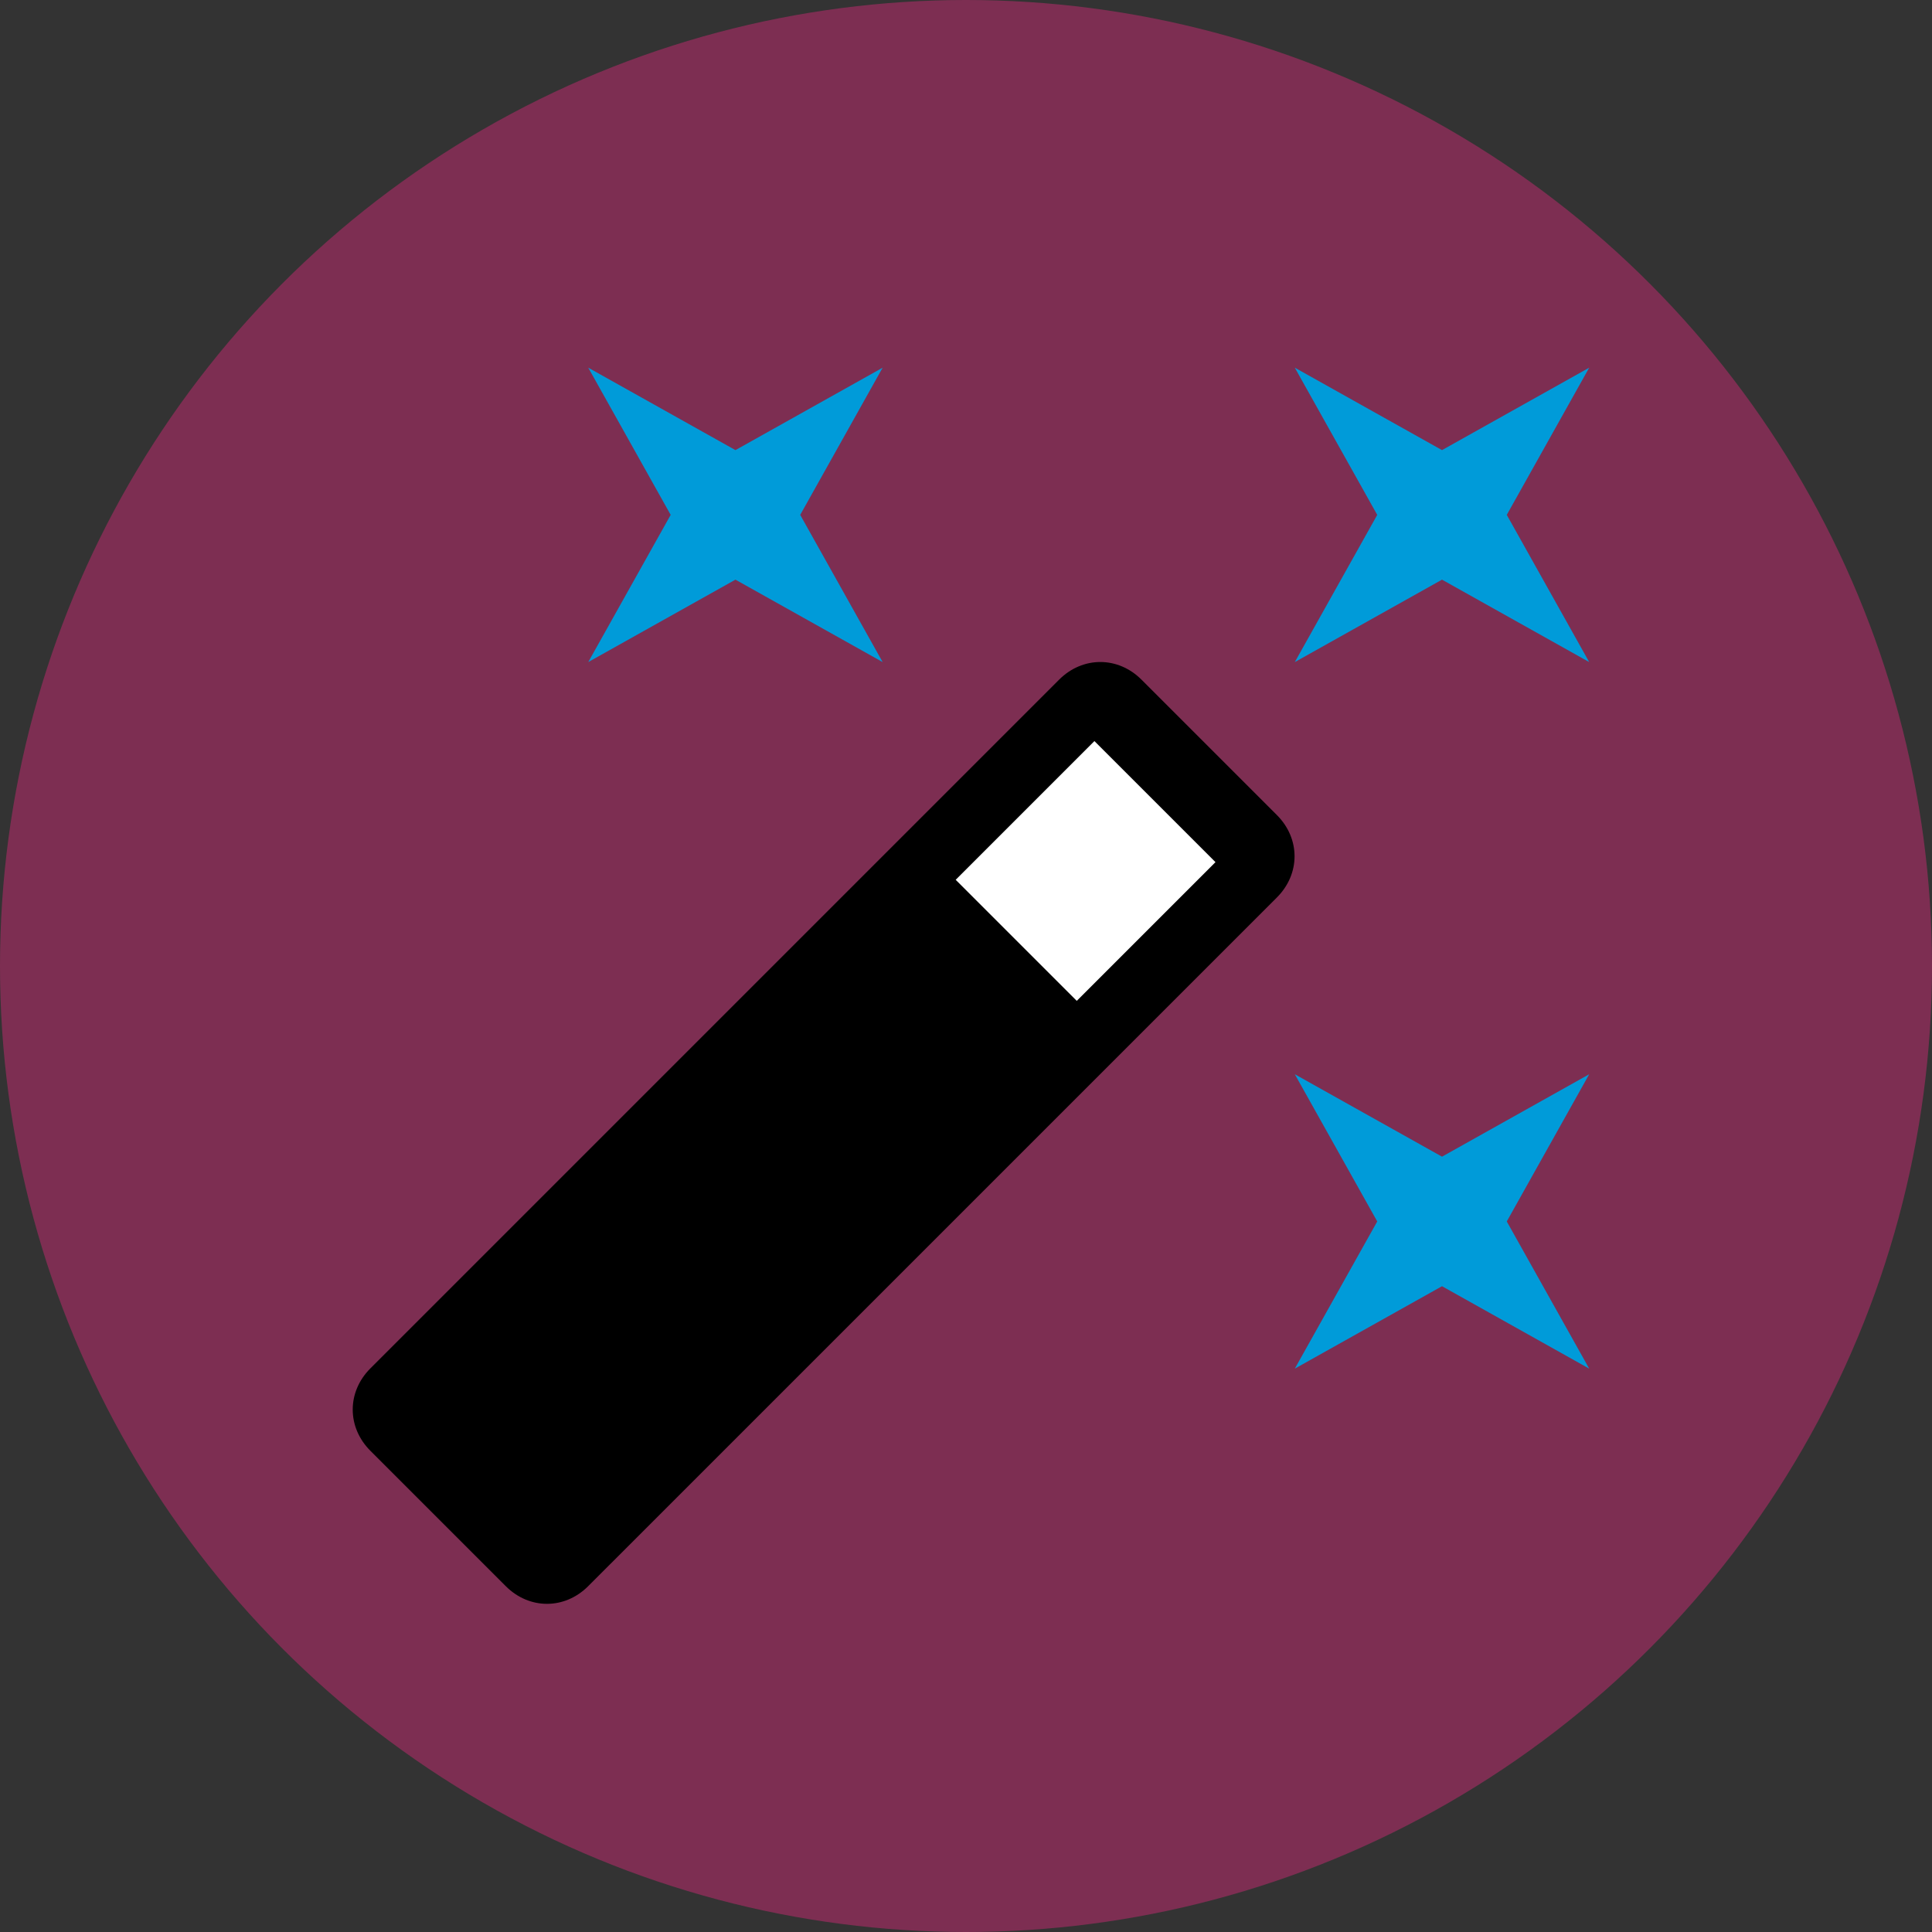 <?xml version="1.0" encoding="UTF-8" standalone="no"?>
<!-- Generator: Adobe Illustrator 16.0.0, SVG Export Plug-In . SVG Version: 6.00 Build 0)  -->

<svg
   xmlns:dc="http://purl.org/dc/elements/1.1/"
   xmlns:cc="http://creativecommons.org/ns#"
   xmlns:rdf="http://www.w3.org/1999/02/22-rdf-syntax-ns#"
   xmlns:svg="http://www.w3.org/2000/svg"
   xmlns="http://www.w3.org/2000/svg"
   xmlns:sodipodi="http://sodipodi.sourceforge.net/DTD/sodipodi-0.dtd"
   xmlns:inkscape="http://www.inkscape.org/namespaces/inkscape"
   version="1.1"
   id="Capa_1"
   x="0px"
   y="0px"
   width="535.5px"
   height="535.5px"
   viewBox="0 0 535.5 535.5"
   style="enable-background:new 0 0 535.5 535.5;"
   xml:space="preserve"
   sodipodi:docname="autoinibica.svg"
   inkscape:version="0.92.3 (2405546, 2018-03-11)"><rect x="0" y="0" width="535.5" height="535.5" fill="#333333" stroke="none"/><defs
   id="defs46"><linearGradient
   gradientTransform="matrix(0.503,0,0,0.503,118.951,110.881)"
   y2="256"
   y1="256"
   x2="511.95"
   x1="-0"
   gradientUnits="userSpaceOnUse"
   id="a"><stop
     id="stop4539"
     stop-color="#87f1fc"
     offset="0" /><stop
     id="stop4541"
     stop-color="#7fd4fb"
     offset=".256" /><stop
     id="stop4543"
     stop-color="#78bcfb"
     offset=".529" /><stop
     id="stop4545"
     stop-color="#74aefa"
     offset=".784" /><stop
     id="stop4547"
     stop-color="#73a9fa"
     offset="1" /></linearGradient>
	

		
		
		
		
	</defs><sodipodi:namedview
   pagecolor="#ffffff"
   bordercolor="#666666"
   borderopacity="1"
   objecttolerance="10"
   gridtolerance="10"
   guidetolerance="10"
   inkscape:pageopacity="0"
   inkscape:pageshadow="2"
   inkscape:window-width="1853"
   inkscape:window-height="1025"
   id="namedview44"
   showgrid="false"
   inkscape:zoom="0.44070962"
   inkscape:cx="1023.2364"
   inkscape:cy="229.69146"
   inkscape:window-x="67"
   inkscape:window-y="27"
   inkscape:window-maximized="1"
   inkscape:current-layer="Capa_1" />
<circle
   r="267.75"
   cy="267.75"
   cx="267.75"
   id="path4623"
   style="fill:#7d2e52;fill-opacity:1;stroke-width:0.604" /><polygon
   points="229.5,127.5 193.799,63.75 229.5,0 165.75,35.7 102,0 137.7,63.75 102,127.5 165.75,91.8 "
   id="polygon2"
   transform="matrix(0.64,0,0,0.64,97.766,101.912)"
   style="fill:#009bd9;fill-opacity:1" /><polygon
   points="408,306 443.7,369.75 408,433.5 471.75,397.8 535.5,433.5 499.8,369.75 535.5,306 471.75,341.7 "
   id="polygon4"
   transform="matrix(0.64,0,0,0.64,97.766,101.912)"
   style="fill-rule:nonzero;fill:#009bd9;fill-opacity:1" /><polygon
   points="471.75,35.7 408,0 443.7,63.75 408,127.5 471.75,91.8 535.5,127.5 499.8,63.75 535.5,0 "
   id="polygon6"
   transform="matrix(0.64,0,0,0.64,97.766,101.912)"
   style="fill:#009bd9;fill-opacity:1" /><path
   d="m 316.396,188.386 c -6.526,-6.526 -16.316,-6.526 -22.842,0 L 102.66,379.279 c -6.526,6.526 -6.526,16.316 0,22.842 l 37.526,37.525 c 6.526,6.526 16.316,6.526 22.842,0 L 353.922,248.754 c 6.526,-6.526 6.526,-16.316 0,-22.842 z m -17.947,89.736 -34.263,-34.263 39.158,-39.158 34.263,34.263 z"
   id="path8"
   inkscape:connector-curvature="0"
   style="stroke-width:0.64" />
<g
   id="g13">
</g>
<g
   id="g15">
</g>
<g
   id="g17">
</g>
<g
   id="g19">
</g>
<g
   id="g21">
</g>
<g
   id="g23">
</g>
<g
   id="g25">
</g>
<g
   id="g27">
</g>
<g
   id="g29">
</g>
<g
   id="g31">
</g>
<g
   id="g33">
</g>
<g
   id="g35">
</g>
<g
   id="g37">
</g>
<g
   id="g39">
</g>
<g
   id="g41">
</g>
<g
   transform="matrix(0.785,0,0,0.785,1097.591,410.718)"
   id="g5563" /><g
   transform="matrix(0.785,0,0,0.785,1097.591,410.718)"
   id="g5565" /><g
   transform="matrix(0.785,0,0,0.785,1097.591,410.718)"
   id="g5567" /><g
   transform="matrix(0.785,0,0,0.785,1097.591,410.718)"
   id="g5569" /><g
   transform="matrix(0.785,0,0,0.785,1097.591,410.718)"
   id="g5571" /><g
   transform="matrix(0.785,0,0,0.785,1097.591,410.718)"
   id="g5573" /><g
   transform="matrix(0.785,0,0,0.785,1097.591,410.718)"
   id="g5575" /><g
   transform="matrix(0.785,0,0,0.785,1097.591,410.718)"
   id="g5577" /><g
   transform="matrix(0.785,0,0,0.785,1097.591,410.718)"
   id="g5579" /><g
   transform="matrix(0.785,0,0,0.785,1097.591,410.718)"
   id="g5581" /><g
   transform="matrix(0.785,0,0,0.785,1097.591,410.718)"
   id="g5583" /><g
   transform="matrix(0.785,0,0,0.785,1097.591,410.718)"
   id="g5585" /><g
   transform="matrix(0.785,0,0,0.785,1097.591,410.718)"
   id="g5587" /><g
   transform="matrix(0.785,0,0,0.785,1097.591,410.718)"
   id="g5589" /><g
   transform="matrix(0.785,0,0,0.785,1097.591,410.718)"
   id="g5591" /><g
   transform="matrix(0.665,0,0,0.665,1241.804,520.695)"
   id="g6161-6" /><g
   transform="matrix(0.665,0,0,0.665,1241.804,520.695)"
   id="g6163-2" /><g
   transform="matrix(0.665,0,0,0.665,1241.804,520.695)"
   id="g6165-9" /><g
   transform="matrix(0.665,0,0,0.665,1241.804,520.695)"
   id="g6167-1" /><g
   transform="matrix(0.665,0,0,0.665,1241.804,520.695)"
   id="g6169-2" /><g
   transform="matrix(0.665,0,0,0.665,1241.804,520.695)"
   id="g6171-7" /><g
   transform="matrix(0.665,0,0,0.665,1241.804,520.695)"
   id="g6173-0" /><g
   transform="matrix(0.665,0,0,0.665,1241.804,520.695)"
   id="g6175-9" /><g
   transform="matrix(0.665,0,0,0.665,1241.804,520.695)"
   id="g6177-3" /><g
   transform="matrix(0.665,0,0,0.665,1241.804,520.695)"
   id="g6179-6" /><g
   transform="matrix(0.665,0,0,0.665,1241.804,520.695)"
   id="g6181-0" /><g
   transform="matrix(0.665,0,0,0.665,1241.804,520.695)"
   id="g6183-6" /><g
   transform="matrix(0.665,0,0,0.665,1241.804,520.695)"
   id="g6185-2" /><g
   transform="matrix(0.665,0,0,0.665,1241.804,520.695)"
   id="g6187-6" /><g
   transform="matrix(0.665,0,0,0.665,1241.804,520.695)"
   id="g6189-1" /><path
   style="fill:#ffffff;stroke:#000000;stroke-width:1px;stroke-linecap:butt;stroke-linejoin:miter;stroke-opacity:1;fill-opacity:1"
   d="m 264.186,243.859 39.158,-39.158 34.263,34.263 -39.158,39.158 z"
   id="path1236"
   inkscape:connector-curvature="0" /></svg>